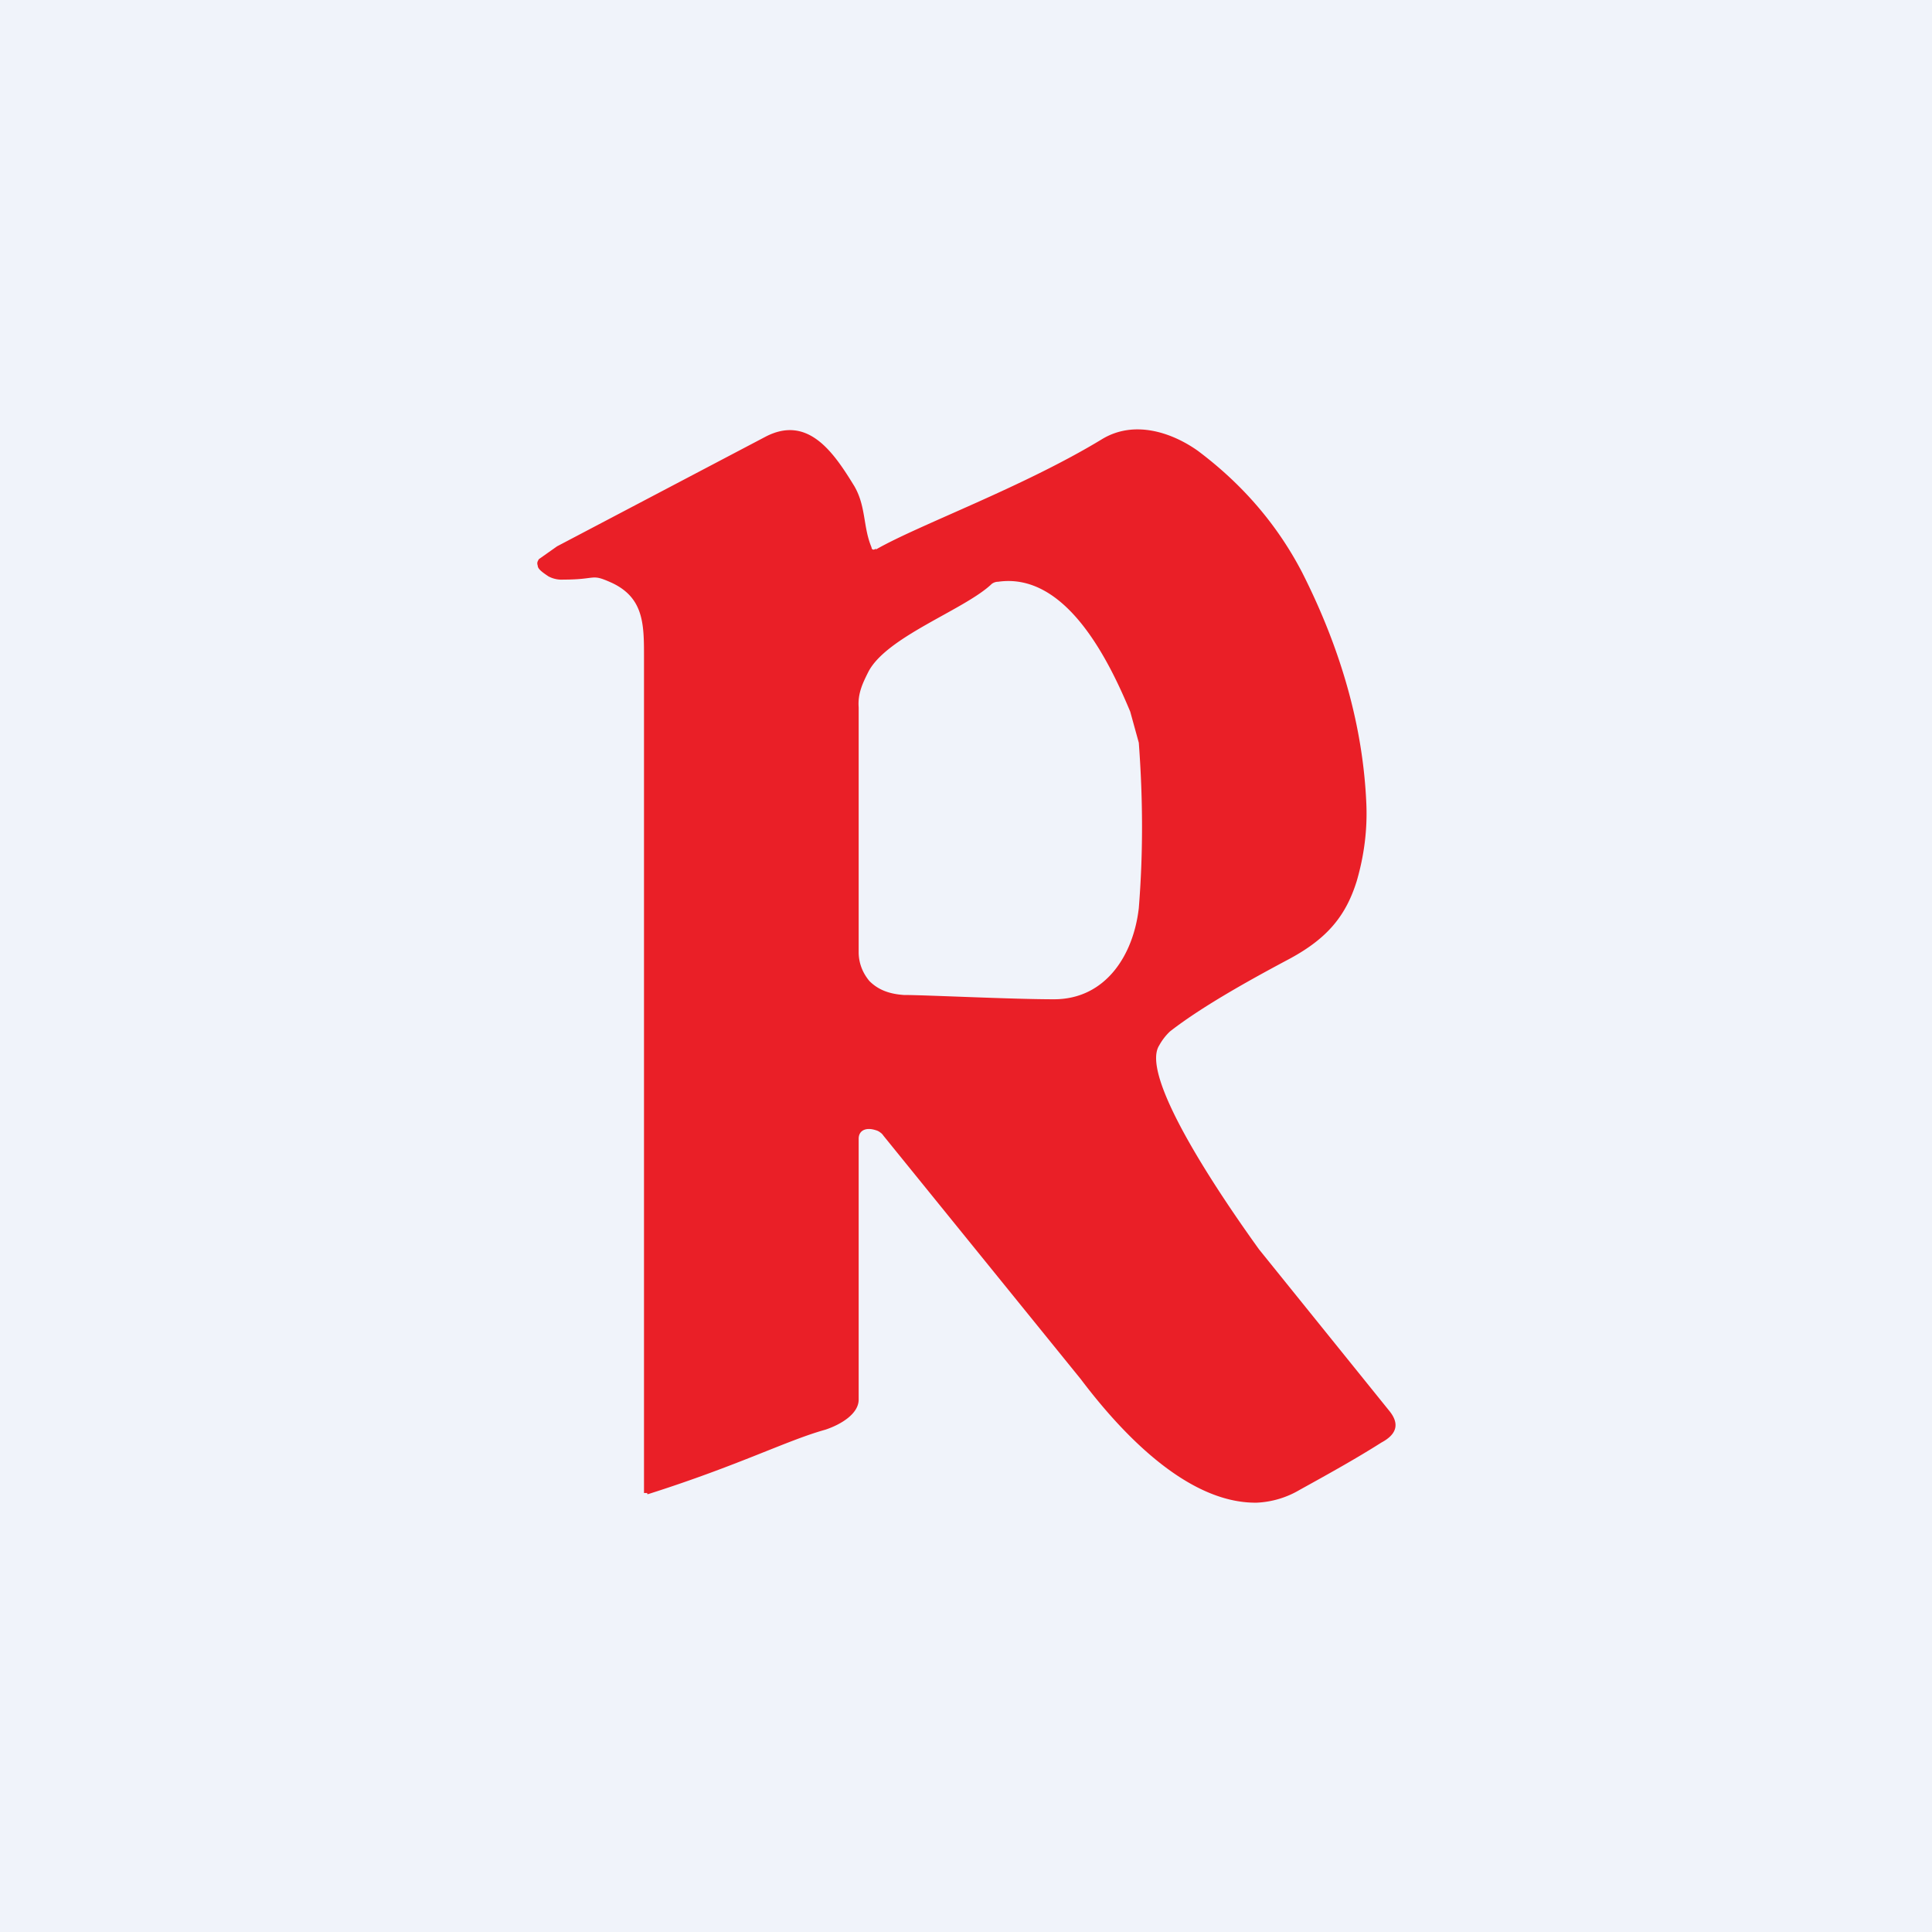 <!-- by TradingView --><svg width="18" height="18" viewBox="0 0 18 18" xmlns="http://www.w3.org/2000/svg"><path fill="#F0F3FA" d="M0 0h18v18H0z"/><path d="M8.16 5.12c.4-.23 1.37-.58 2.11-1.03.3-.18.65-.06.89.11.4.3.73.67.97 1.13.37.73.57 1.45.6 2.16.01.24-.02.48-.09.72-.1.32-.27.53-.62.72-.3.16-.8.43-1.12.68a.53.53 0 0 0-.1.13c-.2.31.7 1.58.93 1.9l1.21 1.5c.1.12.08.22-.07.3-.22.14-.47.28-.76.44a.86.86 0 0 1-.4.12c-.67.01-1.3-.7-1.64-1.15l-1.84-2.27a.1.1 0 0 0-.03-.03.11.11 0 0 0-.04-.02c-.09-.03-.16 0-.16.08v2.43c0 .13-.16.23-.31.28-.36.1-.8.33-1.65.6h-.01v-.01H6V6.12c0-.3 0-.55-.3-.69-.2-.09-.13-.03-.45-.03a.26.26 0 0 1-.14-.03c-.06-.04-.1-.07-.1-.1-.01-.03 0-.04.01-.06l.17-.12 1.94-1.02c.4-.21.64.15.83.46.11.19.08.38.16.57 0 .02.02.03.04.01Zm2.37 1.51c-.2-.48-.6-1.3-1.23-1.21a.1.1 0 0 0-.06.02c-.25.24-.98.49-1.15.82-.05.1-.1.2-.09.33v2.28c0 .12.05.21.1.27.08.08.18.12.32.13.2 0 1 .04 1.4.04.48 0 .74-.41.79-.85.04-.5.04-1 0-1.54l-.08-.29Z" fill="#EA1F27"/></svg>
